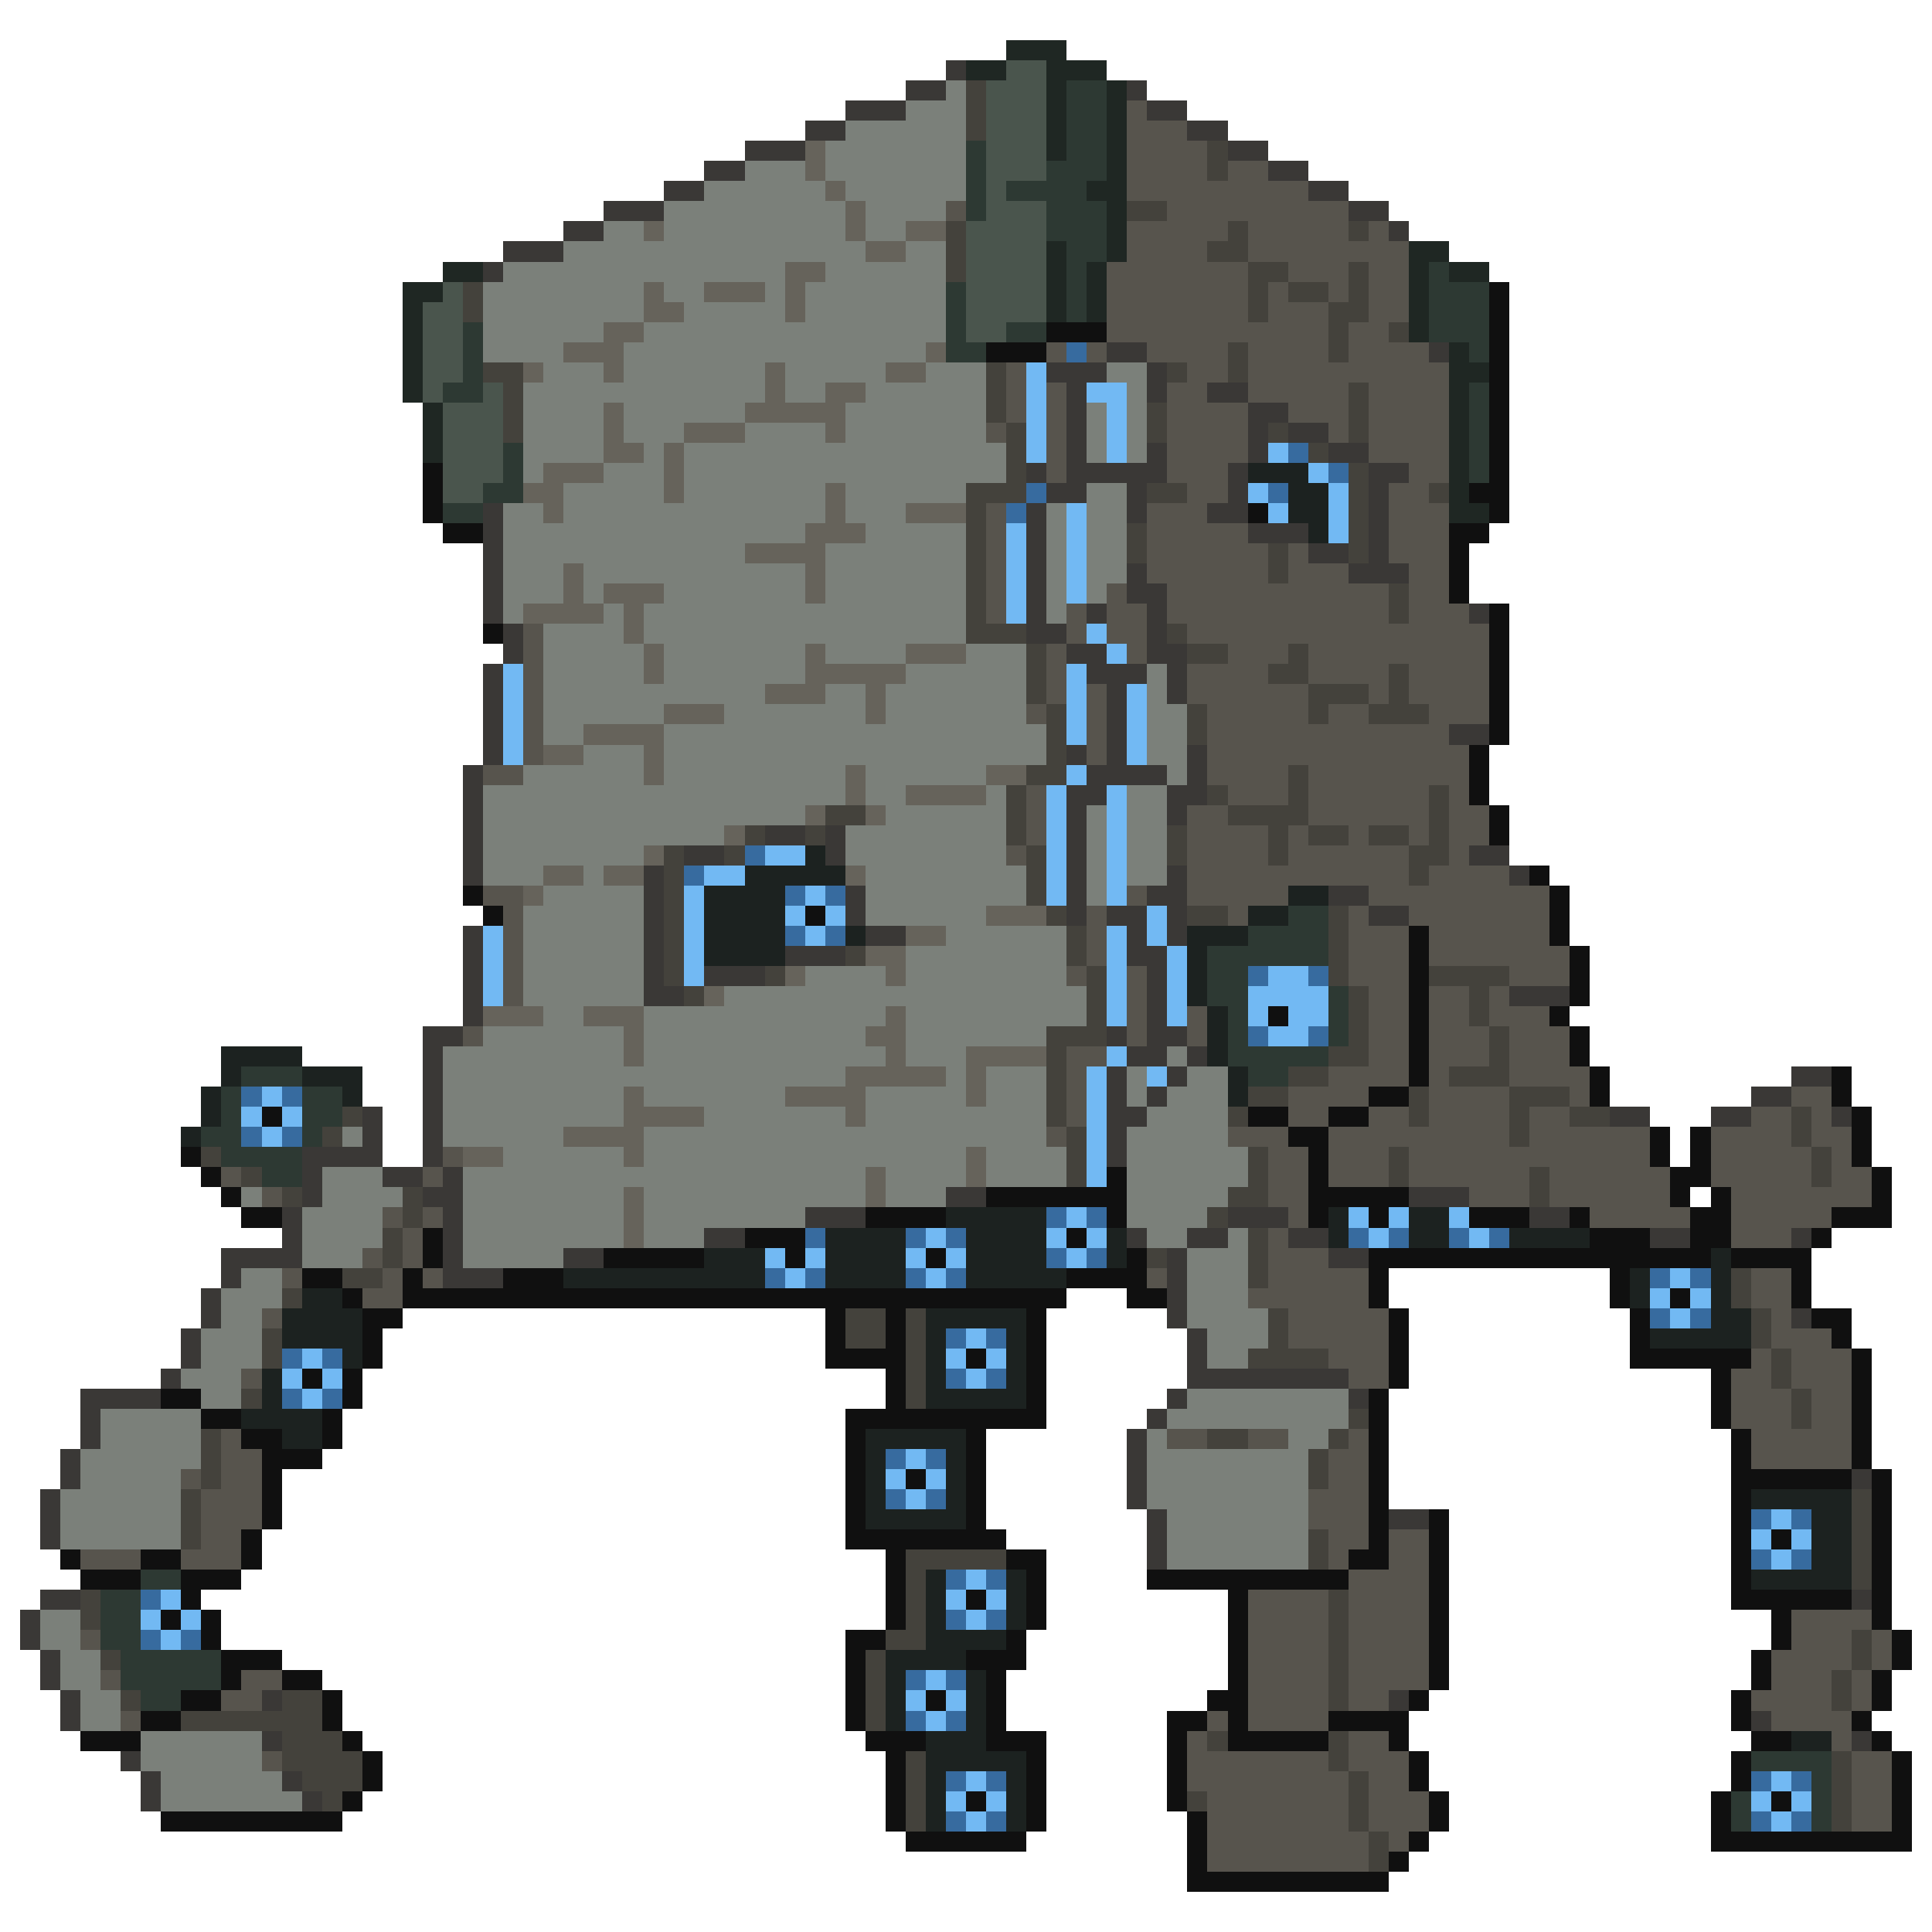<svg xmlns="http://www.w3.org/2000/svg" viewBox="0 -0.5 96 96" shape-rendering="crispEdges">
<path stroke="#1f2723" d="M50 2h3M48 3h2M52 3h3M52 4h1M55 4h1M52 5h1M55 5h1M52 6h1M55 6h1M52 7h1M55 7h1M55 8h1M54 9h2M55 10h1M55 11h1M52 12h1M55 12h1M70 12h2M22 13h2M52 13h1M54 13h1M70 13h1M72 13h2M20 14h2M52 14h1M54 14h1M70 14h1M20 15h1M52 15h1M54 15h1M70 15h1M20 16h1M70 16h1M20 17h1M72 17h1M20 18h1M72 18h2M20 19h1M72 19h1M21 20h1M72 20h1M21 21h1M72 21h1M21 22h1M72 22h1M72 23h1M72 24h1M72 25h2" />
<path stroke="#3a3836" d="M47 3h1M45 4h2M56 4h1M42 5h3M57 5h2M40 6h2M59 6h2M37 7h3M61 7h2M35 8h2M63 8h2M33 9h2M65 9h2M30 10h3M67 10h2M28 11h2M69 11h1M25 12h3M24 13h1M55 17h2M71 17h1M52 18h3M57 18h1M53 19h1M57 19h1M60 19h2M53 20h1M62 20h2M53 21h1M62 21h1M64 21h2M53 22h1M57 22h1M62 22h1M66 22h2M51 23h1M53 23h5M61 23h1M68 23h2M52 24h2M56 24h1M61 24h1M68 24h1M24 25h1M51 25h1M56 25h1M60 25h2M68 25h1M24 26h1M51 26h1M62 26h3M68 26h1M24 27h1M51 27h1M65 27h2M68 27h1M24 28h1M51 28h1M56 28h1M67 28h3M24 29h1M51 29h1M56 29h2M24 30h1M51 30h1M54 30h1M57 30h1M73 30h1M25 31h1M51 31h2M57 31h1M25 32h1M53 32h2M57 32h2M24 33h1M54 33h3M58 33h1M24 34h1M55 34h1M58 34h1M24 35h1M55 35h1M24 36h1M55 36h1M72 36h2M24 37h1M53 37h1M55 37h1M59 37h1M23 38h1M54 38h4M59 38h1M23 39h1M53 39h2M58 39h2M23 40h1M53 40h1M58 40h1M23 41h1M38 41h2M41 41h1M53 41h1M23 42h1M34 42h2M41 42h1M53 42h1M73 42h2M23 43h1M32 43h1M53 43h1M58 43h1M75 43h1M32 44h1M42 44h1M53 44h1M57 44h2M66 44h2M32 45h1M42 45h1M53 45h1M55 45h2M58 45h1M68 45h2M23 46h1M32 46h1M43 46h2M56 46h1M58 46h1M23 47h1M32 47h1M39 47h3M56 47h2M23 48h1M32 48h1M35 48h3M57 48h1M23 49h1M32 49h2M57 49h1M75 49h3M23 50h1M57 50h1M21 51h2M55 51h1M57 51h2M21 52h1M56 52h2M59 52h1M21 53h1M55 53h1M58 53h1M89 53h2M21 54h1M55 54h1M57 54h1M87 54h2M18 55h1M21 55h1M55 55h2M80 55h2M85 55h2M91 55h1M18 56h1M21 56h1M55 56h1M15 57h4M21 57h1M55 57h1M15 58h1M19 58h2M22 58h1M15 59h1M21 59h2M47 59h2M70 59h3M14 60h1M22 60h1M40 60h3M61 60h3M76 60h2M14 61h1M22 61h1M35 61h2M56 61h1M59 61h2M64 61h2M82 61h2M89 61h1M11 62h4M22 62h1M28 62h2M58 62h1M66 62h2M11 63h1M22 63h3M58 63h1M10 64h1M58 64h1M10 65h1M58 65h1M89 65h1M9 66h1M59 66h1M9 67h1M59 67h1M8 68h1M59 68h8M4 69h4M58 69h1M67 69h1M4 70h1M57 70h1M4 71h1M56 71h1M3 72h1M56 72h1M3 73h1M56 73h1M92 73h1M2 74h1M56 74h1M2 75h1M57 75h1M69 75h2M2 76h1M57 76h1M57 77h1M2 79h2M92 79h1M1 80h1M1 81h1M2 82h1M2 83h1M3 84h1M13 84h1M69 84h1M3 85h1M87 85h1M13 86h1M92 86h1M6 87h1M7 88h1M14 88h1M7 89h1M15 89h1" />
<path stroke="#4a554d" d="M50 3h2M49 4h3M49 5h3M49 6h3M49 7h3M49 8h3M49 9h1M49 10h3M48 11h4M48 12h4M48 13h4M22 14h1M48 14h4M21 15h2M48 15h4M21 16h2M48 16h2M21 17h2M21 18h2M21 19h1M24 19h1M22 20h3M22 21h3M22 22h3M22 23h3M22 24h2" />
<path stroke="#7b807a" d="M47 4h1M45 5h3M42 6h6M41 7h7M37 8h3M41 8h7M35 9h6M42 9h6M33 10h9M43 10h4M30 11h2M33 11h9M43 11h2M28 12h15M45 12h2M25 13h14M41 13h6M24 14h8M33 14h2M38 14h1M40 14h7M24 15h8M34 15h5M40 15h7M24 16h6M32 16h15M24 17h4M31 17h15M27 18h3M31 18h7M39 18h5M46 18h3M55 18h2M26 19h12M39 19h2M43 19h6M56 19h1M26 20h4M31 20h6M42 20h7M54 20h1M56 20h1M26 21h4M31 21h3M37 21h4M42 21h7M54 21h1M56 21h1M26 22h4M32 22h1M34 22h16M54 22h1M56 22h1M26 23h1M30 23h3M34 23h16M28 24h5M34 24h7M42 24h6M54 24h2M25 25h2M28 25h13M42 25h3M52 25h1M54 25h2M25 26h15M43 26h5M52 26h1M54 26h2M25 27h12M41 27h7M52 27h1M54 27h2M25 28h3M29 28h11M41 28h7M52 28h1M54 28h2M25 29h3M29 29h1M33 29h7M41 29h7M52 29h1M54 29h1M25 30h1M30 30h1M32 30h16M52 30h1M27 31h4M32 31h16M27 32h5M33 32h7M41 32h4M48 32h3M27 33h5M33 33h7M45 33h6M57 33h1M27 34h11M41 34h2M44 34h7M57 34h1M27 35h6M36 35h7M44 35h7M57 35h2M27 36h2M33 36h19M57 36h2M29 37h3M33 37h19M57 37h2M26 38h6M33 38h9M43 38h6M58 38h1M24 39h18M43 39h2M49 39h1M56 39h2M24 40h16M44 40h6M54 40h1M56 40h2M24 41h12M42 41h8M54 41h1M56 41h2M24 42h8M42 42h8M54 42h1M56 42h2M24 43h3M29 43h1M43 43h8M54 43h1M56 43h2M27 44h5M43 44h8M54 44h1M26 45h6M43 45h6M26 46h6M47 46h6M26 47h6M45 47h8M26 48h6M40 48h4M45 48h8M26 49h6M36 49h18M27 50h2M32 50h12M45 50h9M24 51h7M32 51h11M45 51h7M22 52h9M32 52h12M45 52h3M58 52h1M22 53h20M47 53h1M49 53h3M56 53h1M59 53h2M22 54h9M32 54h7M43 54h5M49 54h3M56 54h1M58 54h3M22 55h9M35 55h7M43 55h9M57 55h4M17 56h1M22 56h6M32 56h20M56 56h5M25 57h6M32 57h16M49 57h4M56 57h6M16 58h3M23 58h20M44 58h4M49 58h4M56 58h6M12 59h1M16 59h4M23 59h8M32 59h11M44 59h3M56 59h5M15 60h4M23 60h8M32 60h8M56 60h4M15 61h4M23 61h8M32 61h3M57 61h2M61 61h1M15 62h3M23 62h5M59 62h3M12 63h2M59 63h3M11 64h3M59 64h3M11 65h2M59 65h4M10 66h3M60 66h3M10 67h3M60 67h2M9 68h3M10 69h2M59 69h8M5 70h5M58 70h9M5 71h5M57 71h1M64 71h2M4 72h6M57 72h8M4 73h5M57 73h8M3 74h6M57 74h8M3 75h6M58 75h7M3 76h6M58 76h7M58 77h7M2 80h2M2 81h2M3 82h2M3 83h2M4 84h2M4 85h2M7 86h6M7 87h6M8 88h6M8 89h7" />
<path stroke="#44423c" d="M48 4h1M48 5h1M48 6h1M60 7h1M60 8h1M56 10h2M47 11h1M61 11h1M67 11h1M47 12h1M60 12h2M47 13h1M62 13h2M67 13h1M23 14h1M62 14h1M64 14h2M67 14h1M23 15h1M62 15h1M66 15h2M66 16h1M69 16h1M61 17h1M66 17h1M24 18h2M49 18h1M58 18h1M61 18h1M25 19h1M49 19h1M67 19h1M25 20h1M49 20h1M57 20h1M67 20h1M25 21h1M50 21h1M57 21h1M63 21h1M67 21h1M50 22h1M65 22h1M50 23h1M67 23h1M48 24h3M57 24h2M67 24h1M71 24h1M48 25h1M67 25h1M48 26h1M56 26h1M67 26h1M48 27h1M56 27h1M63 27h1M67 27h1M48 28h1M63 28h1M48 29h1M69 29h1M48 30h1M69 30h1M48 31h3M58 31h1M51 32h1M59 32h2M64 32h1M51 33h1M63 33h2M69 33h1M51 34h1M65 34h3M69 34h1M52 35h1M59 35h1M65 35h1M68 35h3M52 36h1M59 36h1M52 37h1M51 38h2M64 38h1M50 39h1M60 39h1M64 39h1M71 39h1M41 40h2M50 40h1M61 40h4M71 40h1M37 41h1M40 41h1M50 41h1M58 41h1M63 41h1M65 41h2M68 41h2M71 41h1M33 42h1M36 42h1M51 42h1M58 42h1M63 42h1M70 42h2M33 43h1M51 43h1M70 43h1M33 44h1M51 44h1M33 45h1M52 45h1M59 45h2M66 45h1M33 46h1M53 46h1M66 46h1M33 47h1M42 47h1M53 47h1M66 47h1M33 48h1M38 48h1M54 48h1M66 48h1M71 48h4M34 49h1M54 49h1M67 49h1M73 49h1M54 50h1M67 50h1M73 50h1M52 51h3M67 51h1M74 51h1M52 52h1M66 52h2M74 52h1M52 53h1M64 53h2M72 53h3M52 54h1M62 54h2M70 54h1M75 54h3M17 55h1M52 55h1M61 55h1M70 55h1M75 55h1M78 55h2M89 55h1M16 56h1M53 56h1M75 56h1M89 56h1M10 57h1M53 57h1M62 57h1M69 57h1M90 57h1M12 58h1M53 58h1M62 58h1M69 58h1M76 58h1M90 58h1M14 59h1M20 59h1M61 59h2M76 59h1M20 60h1M60 60h1M19 61h1M62 61h1M19 62h1M57 62h1M62 62h1M17 63h2M62 63h1M86 63h1M14 64h1M86 64h1M42 65h2M45 65h1M63 65h1M87 65h1M13 66h1M42 66h2M45 66h1M63 66h1M87 66h1M13 67h1M45 67h1M62 67h4M88 67h1M45 68h1M88 68h1M12 69h1M45 69h1M89 69h1M67 70h1M89 70h1M10 71h1M60 71h2M66 71h1M10 72h1M65 72h1M10 73h1M65 73h1M9 74h1M92 74h1M9 75h1M92 75h1M9 76h1M65 76h1M92 76h1M45 77h5M65 77h1M92 77h1M45 78h1M92 78h1M4 79h1M45 79h1M66 79h1M4 80h1M45 80h1M66 80h1M44 81h2M66 81h1M92 81h1M5 82h1M43 82h1M66 82h1M92 82h1M43 83h1M66 83h1M91 83h1M6 84h1M14 84h2M43 84h1M66 84h1M91 84h1M9 85h7M43 85h1M14 86h3M60 86h1M66 86h1M14 87h4M45 87h1M66 87h1M91 87h1M15 88h3M45 88h1M67 88h1M91 88h1M16 89h1M45 89h1M59 89h1M67 89h1M91 89h1M45 90h1M67 90h1M91 90h1M68 91h1M68 92h1" />
<path stroke="#2d3933" d="M53 4h2M53 5h2M53 6h2M48 7h1M53 7h2M48 8h1M52 8h3M48 9h1M50 9h4M48 10h1M52 10h3M52 11h3M53 12h2M53 13h1M71 13h1M47 14h1M53 14h1M71 14h3M47 15h1M53 15h1M71 15h3M23 16h1M47 16h1M50 16h2M71 16h3M23 17h1M47 17h2M73 17h1M23 18h1M22 19h2M73 19h1M73 20h1M73 21h1M25 22h1M73 22h1M25 23h1M73 23h1M24 24h2M22 25h2M64 45h2M62 46h4M60 47h6M60 48h2M60 49h2M66 49h1M61 50h1M66 50h1M61 51h1M66 51h1M61 52h5M12 53h3M62 53h2M11 54h1M15 54h2M11 55h1M15 55h2M10 56h2M15 56h1M11 57h4M13 58h2M7 78h2M5 79h2M5 80h2M5 81h2M6 82h5M6 83h5M7 84h2M87 87h4M90 88h1M86 89h1M90 89h1M86 90h1M90 90h1" />
<path stroke="#57544d" d="M56 5h1M56 6h3M56 7h4M56 8h4M61 8h2M56 9h9M47 10h1M58 10h9M56 11h5M62 11h5M68 11h1M56 12h4M62 12h8M55 13h7M64 13h3M68 13h2M55 14h7M63 14h1M66 14h1M68 14h2M55 15h7M63 15h3M68 15h2M55 16h11M67 16h2M52 17h1M54 17h1M57 17h4M62 17h4M67 17h4M50 18h1M59 18h2M62 18h10M50 19h1M52 19h1M58 19h2M62 19h5M68 19h4M50 20h1M52 20h1M58 20h4M64 20h3M68 20h4M49 21h1M52 21h1M58 21h4M66 21h1M68 21h4M52 22h1M58 22h4M68 22h4M52 23h1M58 23h3M70 23h2M59 24h2M69 24h2M49 25h1M57 25h3M69 25h3M49 26h1M57 26h5M69 26h3M49 27h1M57 27h6M64 27h1M69 27h3M49 28h1M57 28h6M64 28h3M70 28h2M49 29h1M55 29h1M58 29h11M70 29h2M49 30h1M53 30h1M55 30h2M58 30h11M70 30h3M26 31h1M53 31h1M55 31h2M59 31h15M26 32h1M52 32h1M56 32h1M61 32h3M65 32h9M26 33h1M52 33h1M59 33h4M65 33h4M70 33h4M26 34h1M52 34h1M54 34h1M59 34h6M68 34h1M70 34h4M26 35h1M51 35h1M54 35h1M60 35h5M66 35h2M71 35h3M26 36h1M54 36h1M60 36h12M26 37h1M54 37h1M60 37h13M24 38h2M60 38h4M65 38h8M51 39h1M61 39h3M65 39h6M72 39h1M51 40h1M59 40h2M65 40h6M72 40h2M51 41h1M59 41h4M64 41h1M67 41h1M70 41h1M72 41h2M50 42h1M59 42h4M64 42h6M72 42h1M59 43h11M71 43h4M24 44h2M56 44h1M59 44h5M68 44h9M25 45h1M54 45h1M61 45h1M67 45h1M70 45h7M25 46h1M54 46h1M67 46h3M71 46h6M25 47h1M54 47h1M67 47h3M71 47h7M25 48h1M53 48h1M56 48h1M67 48h3M75 48h3M25 49h1M56 49h1M68 49h2M71 49h2M74 49h1M56 50h1M59 50h1M68 50h2M71 50h2M74 50h3M23 51h1M56 51h1M59 51h1M68 51h2M71 51h3M75 51h3M53 52h2M68 52h2M71 52h3M75 52h3M53 53h1M66 53h4M71 53h1M75 53h4M53 54h1M64 54h4M71 54h4M78 54h1M89 54h2M53 55h1M64 55h2M68 55h2M71 55h4M76 55h2M87 55h2M90 55h1M52 56h1M61 56h3M66 56h9M76 56h6M85 56h4M90 56h2M22 57h1M63 57h2M66 57h3M70 57h12M85 57h5M91 57h1M11 58h1M21 58h1M63 58h2M66 58h3M70 58h6M77 58h6M85 58h5M91 58h2M13 59h1M63 59h2M73 59h3M77 59h6M86 59h7M19 60h1M21 60h1M64 60h1M79 60h5M86 60h5M20 61h1M63 61h1M86 61h3M18 62h1M20 62h1M63 62h3M14 63h1M19 63h1M21 63h1M57 63h1M63 63h5M87 63h2M18 64h2M62 64h6M87 64h2M13 65h1M64 65h5M88 65h1M64 66h5M88 66h3M66 67h3M87 67h1M89 67h3M12 68h1M67 68h2M86 68h2M89 68h3M86 69h3M90 69h2M86 70h3M90 70h2M11 71h1M58 71h2M62 71h2M67 71h1M87 71h5M11 72h2M66 72h2M87 72h5M9 73h1M11 73h2M66 73h2M10 74h3M65 74h3M10 75h3M65 75h3M10 76h2M66 76h2M69 76h2M4 77h3M9 77h3M66 77h1M69 77h2M67 78h4M62 79h4M67 79h4M62 80h4M67 80h4M89 80h4M4 81h1M62 81h4M67 81h4M89 81h3M93 81h1M62 82h4M67 82h4M88 82h4M93 82h1M5 83h1M12 83h2M62 83h4M67 83h4M88 83h3M92 83h1M11 84h2M62 84h4M67 84h2M87 84h4M92 84h1M6 85h1M60 85h1M62 85h4M88 85h4M59 86h1M67 86h2M91 86h1M13 87h1M59 87h7M67 87h3M92 87h2M59 88h8M68 88h2M92 88h2M60 89h7M68 89h3M92 89h2M60 90h7M68 90h3M92 90h2M60 91h8M69 91h1M60 92h8" />
<path stroke="#66635b" d="M40 7h1M40 8h1M41 9h1M42 10h1M32 11h1M42 11h1M45 11h2M43 12h2M39 13h2M32 14h1M35 14h3M39 14h1M32 15h2M39 15h1M30 16h2M28 17h3M46 17h1M26 18h1M30 18h1M38 18h1M44 18h2M38 19h1M41 19h2M30 20h1M37 20h5M30 21h1M34 21h3M41 21h1M30 22h2M33 22h1M27 23h3M33 23h1M26 24h2M33 24h1M41 24h1M27 25h1M41 25h1M45 25h3M40 26h3M37 27h4M28 28h1M40 28h1M28 29h1M30 29h3M40 29h1M26 30h4M31 30h1M31 31h1M32 32h1M40 32h1M45 32h3M32 33h1M40 33h5M38 34h3M43 34h1M33 35h3M43 35h1M29 36h4M27 37h2M32 37h1M32 38h1M42 38h1M49 38h2M42 39h1M45 39h4M40 40h1M43 40h1M36 41h1M32 42h1M27 43h2M30 43h2M42 43h1M26 44h1M49 45h3M45 46h2M43 47h2M39 48h1M44 48h1M35 49h1M24 50h3M29 50h3M44 50h1M31 51h1M43 51h2M31 52h1M44 52h1M48 52h4M42 53h5M48 53h1M31 54h1M39 54h4M48 54h1M31 55h4M42 55h1M28 56h4M23 57h2M31 57h1M48 57h1M43 58h1M48 58h1M31 59h1M43 59h1M31 60h1M31 61h1" />
<path stroke="#101010" d="M74 14h1M74 15h1M52 16h3M74 16h1M49 17h3M74 17h1M74 18h1M74 19h1M74 20h1M74 21h1M74 22h1M21 23h1M74 23h1M21 24h1M73 24h2M21 25h1M62 25h1M74 25h1M22 26h2M72 26h2M72 27h1M72 28h1M72 29h1M74 30h1M24 31h1M74 31h1M74 32h1M74 33h1M74 34h1M74 35h1M74 36h1M73 37h1M73 38h1M73 39h1M74 40h1M74 41h1M76 43h1M23 44h1M77 44h1M24 45h1M40 45h1M77 45h1M70 46h1M77 46h1M70 47h1M78 47h1M70 48h1M78 48h1M70 49h1M78 49h1M63 50h1M70 50h1M77 50h1M70 51h1M78 51h1M70 52h1M78 52h1M70 53h1M79 53h1M91 53h1M68 54h2M79 54h1M91 54h1M13 55h1M62 55h2M66 55h2M92 55h1M64 56h2M82 56h1M84 56h1M92 56h1M9 57h1M65 57h1M82 57h1M84 57h1M92 57h1M10 58h1M55 58h1M65 58h1M83 58h2M93 58h1M11 59h1M49 59h7M65 59h5M83 59h1M85 59h1M93 59h1M12 60h2M43 60h4M55 60h1M65 60h1M68 60h1M73 60h3M78 60h1M84 60h2M91 60h3M21 61h1M37 61h3M53 61h1M79 61h3M84 61h2M90 61h1M21 62h1M30 62h5M39 62h1M46 62h1M56 62h1M68 62h17M86 62h4M15 63h2M20 63h1M25 63h3M53 63h4M68 63h1M80 63h1M89 63h1M17 64h1M20 64h33M56 64h2M68 64h1M80 64h1M83 64h1M89 64h1M18 65h2M41 65h1M44 65h1M51 65h1M69 65h1M81 65h1M90 65h2M18 66h1M41 66h1M44 66h1M51 66h1M69 66h1M81 66h1M91 66h1M18 67h1M41 67h4M48 67h1M51 67h1M69 67h1M81 67h6M92 67h1M15 68h1M17 68h1M44 68h1M51 68h1M69 68h1M85 68h1M92 68h1M8 69h2M17 69h1M44 69h1M51 69h1M68 69h1M85 69h1M92 69h1M10 70h2M16 70h1M42 70h10M68 70h1M85 70h1M92 70h1M12 71h2M16 71h1M42 71h1M48 71h1M68 71h1M86 71h1M92 71h1M13 72h3M42 72h1M48 72h1M68 72h1M86 72h1M92 72h1M13 73h1M42 73h1M45 73h1M48 73h1M68 73h1M86 73h6M93 73h1M13 74h1M42 74h1M48 74h1M68 74h1M86 74h1M93 74h1M13 75h1M42 75h1M48 75h1M68 75h1M71 75h1M86 75h1M93 75h1M12 76h1M42 76h8M68 76h1M71 76h1M86 76h1M88 76h1M93 76h1M3 77h1M7 77h2M12 77h1M44 77h1M50 77h2M67 77h2M71 77h1M86 77h1M93 77h1M4 78h3M9 78h3M44 78h1M51 78h1M57 78h10M71 78h1M86 78h1M93 78h1M9 79h1M44 79h1M48 79h1M51 79h1M61 79h1M71 79h1M86 79h6M93 79h1M8 80h1M10 80h1M44 80h1M51 80h1M61 80h1M71 80h1M88 80h1M93 80h1M10 81h1M42 81h2M50 81h1M61 81h1M71 81h1M88 81h1M94 81h1M11 82h3M42 82h1M48 82h3M61 82h1M71 82h1M87 82h1M94 82h1M11 83h1M14 83h2M42 83h1M49 83h1M61 83h1M71 83h1M87 83h1M93 83h1M9 84h2M16 84h1M42 84h1M46 84h1M49 84h1M60 84h2M70 84h1M86 84h1M93 84h1M7 85h2M16 85h1M42 85h1M49 85h1M58 85h2M61 85h1M66 85h4M86 85h1M92 85h1M4 86h3M17 86h1M43 86h3M49 86h3M58 86h1M61 86h5M69 86h1M87 86h2M93 86h1M18 87h1M44 87h1M51 87h1M58 87h1M70 87h1M86 87h1M94 87h1M18 88h1M44 88h1M51 88h1M58 88h1M70 88h1M86 88h1M94 88h1M17 89h1M44 89h1M48 89h1M51 89h1M58 89h1M71 89h1M85 89h1M88 89h1M94 89h1M8 90h9M44 90h1M51 90h1M59 90h1M71 90h1M85 90h1M94 90h1M45 91h6M59 91h1M70 91h1M85 91h10M59 92h1M69 92h1M59 93h10" />
<path stroke="#376b9f" d="M53 17h1M64 22h1M66 23h1M51 24h1M63 24h1M50 25h1M37 42h1M34 43h1M39 44h1M41 44h1M39 46h1M41 46h1M62 48h1M65 48h1M62 51h1M65 51h1M12 54h1M14 54h1M12 56h1M14 56h1M52 60h1M54 60h1M40 61h1M45 61h1M47 61h1M67 61h1M69 61h1M72 61h1M74 61h1M52 62h1M54 62h1M38 63h1M40 63h1M45 63h1M47 63h1M82 63h1M84 63h1M82 65h1M84 65h1M47 66h1M49 66h1M14 67h1M16 67h1M47 68h1M49 68h1M14 69h1M16 69h1M44 72h1M46 72h1M44 74h1M46 74h1M87 75h1M89 75h1M87 77h1M89 77h1M47 78h1M49 78h1M7 79h1M47 80h1M49 80h1M7 81h1M9 81h1M45 83h1M47 83h1M45 85h1M47 85h1M47 88h1M49 88h1M87 88h1M89 88h1M47 90h1M49 90h1M87 90h1M89 90h1" />
<path stroke="#72b9f3" d="M51 18h1M51 19h1M54 19h2M51 20h1M55 20h1M51 21h1M55 21h1M51 22h1M55 22h1M63 22h1M65 23h1M62 24h1M66 24h1M53 25h1M63 25h1M66 25h1M50 26h1M53 26h1M66 26h1M50 27h1M53 27h1M50 28h1M53 28h1M50 29h1M53 29h1M50 30h1M54 31h1M55 32h1M25 33h1M53 33h1M25 34h1M53 34h1M56 34h1M25 35h1M53 35h1M56 35h1M25 36h1M53 36h1M56 36h1M25 37h1M56 37h1M53 38h1M52 39h1M55 39h1M52 40h1M55 40h1M52 41h1M55 41h1M38 42h2M52 42h1M55 42h1M35 43h2M52 43h1M55 43h1M34 44h1M40 44h1M52 44h1M55 44h1M34 45h1M39 45h1M41 45h1M57 45h1M24 46h1M34 46h1M40 46h1M55 46h1M57 46h1M24 47h1M34 47h1M55 47h1M58 47h1M24 48h1M34 48h1M55 48h1M58 48h1M63 48h2M24 49h1M55 49h1M58 49h1M62 49h4M55 50h1M58 50h1M62 50h1M64 50h2M63 51h2M55 52h1M54 53h1M57 53h1M13 54h1M54 54h1M12 55h1M14 55h1M54 55h1M13 56h1M54 56h1M54 57h1M54 58h1M53 60h1M67 60h1M69 60h1M72 60h1M46 61h1M52 61h1M54 61h1M68 61h1M73 61h1M38 62h1M40 62h1M45 62h1M47 62h1M53 62h1M39 63h1M46 63h1M83 63h1M82 64h1M84 64h1M83 65h1M48 66h1M15 67h1M47 67h1M49 67h1M14 68h1M16 68h1M48 68h1M15 69h1M45 72h1M44 73h1M46 73h1M45 74h1M88 75h1M87 76h1M89 76h1M88 77h1M48 78h1M8 79h1M47 79h1M49 79h1M7 80h1M9 80h1M48 80h1M8 81h1M46 83h1M45 84h1M47 84h1M46 85h1M48 88h1M88 88h1M47 89h1M49 89h1M87 89h1M89 89h1M48 90h1M88 90h1" />
<path stroke="#1c2220" d="M62 23h3M64 24h2M64 25h2M65 26h1M40 42h1M37 43h5M35 44h4M64 44h2M35 45h4M62 45h2M35 46h4M42 46h1M59 46h3M35 47h4M59 47h1M59 48h1M59 49h1M60 50h1M60 51h1M11 52h4M60 52h1M11 53h1M15 53h3M61 53h1M10 54h1M17 54h1M61 54h1M10 55h1M9 56h1M47 60h5M66 60h1M70 60h2M41 61h4M48 61h4M55 61h1M66 61h1M70 61h2M75 61h4M35 62h3M41 62h4M48 62h4M55 62h1M85 62h1M28 63h10M41 63h4M48 63h5M81 63h1M85 63h1M15 64h2M81 64h1M85 64h1M14 65h4M46 65h5M85 65h2M14 66h4M46 66h1M50 66h1M82 66h5M17 67h1M46 67h1M50 67h1M13 68h1M46 68h1M50 68h1M13 69h1M46 69h5M12 70h4M14 71h2M43 71h5M43 72h1M47 72h1M43 73h1M47 73h1M43 74h1M47 74h1M87 74h5M43 75h5M90 75h2M90 76h2M90 77h2M46 78h1M50 78h1M87 78h5M46 79h1M50 79h1M46 80h1M50 80h1M46 81h4M44 82h4M44 83h1M48 83h1M44 84h1M48 84h1M44 85h1M48 85h1M46 86h3M89 86h2M46 87h5M46 88h1M50 88h1M46 89h1M50 89h1M46 90h1M50 90h1" />
</svg>